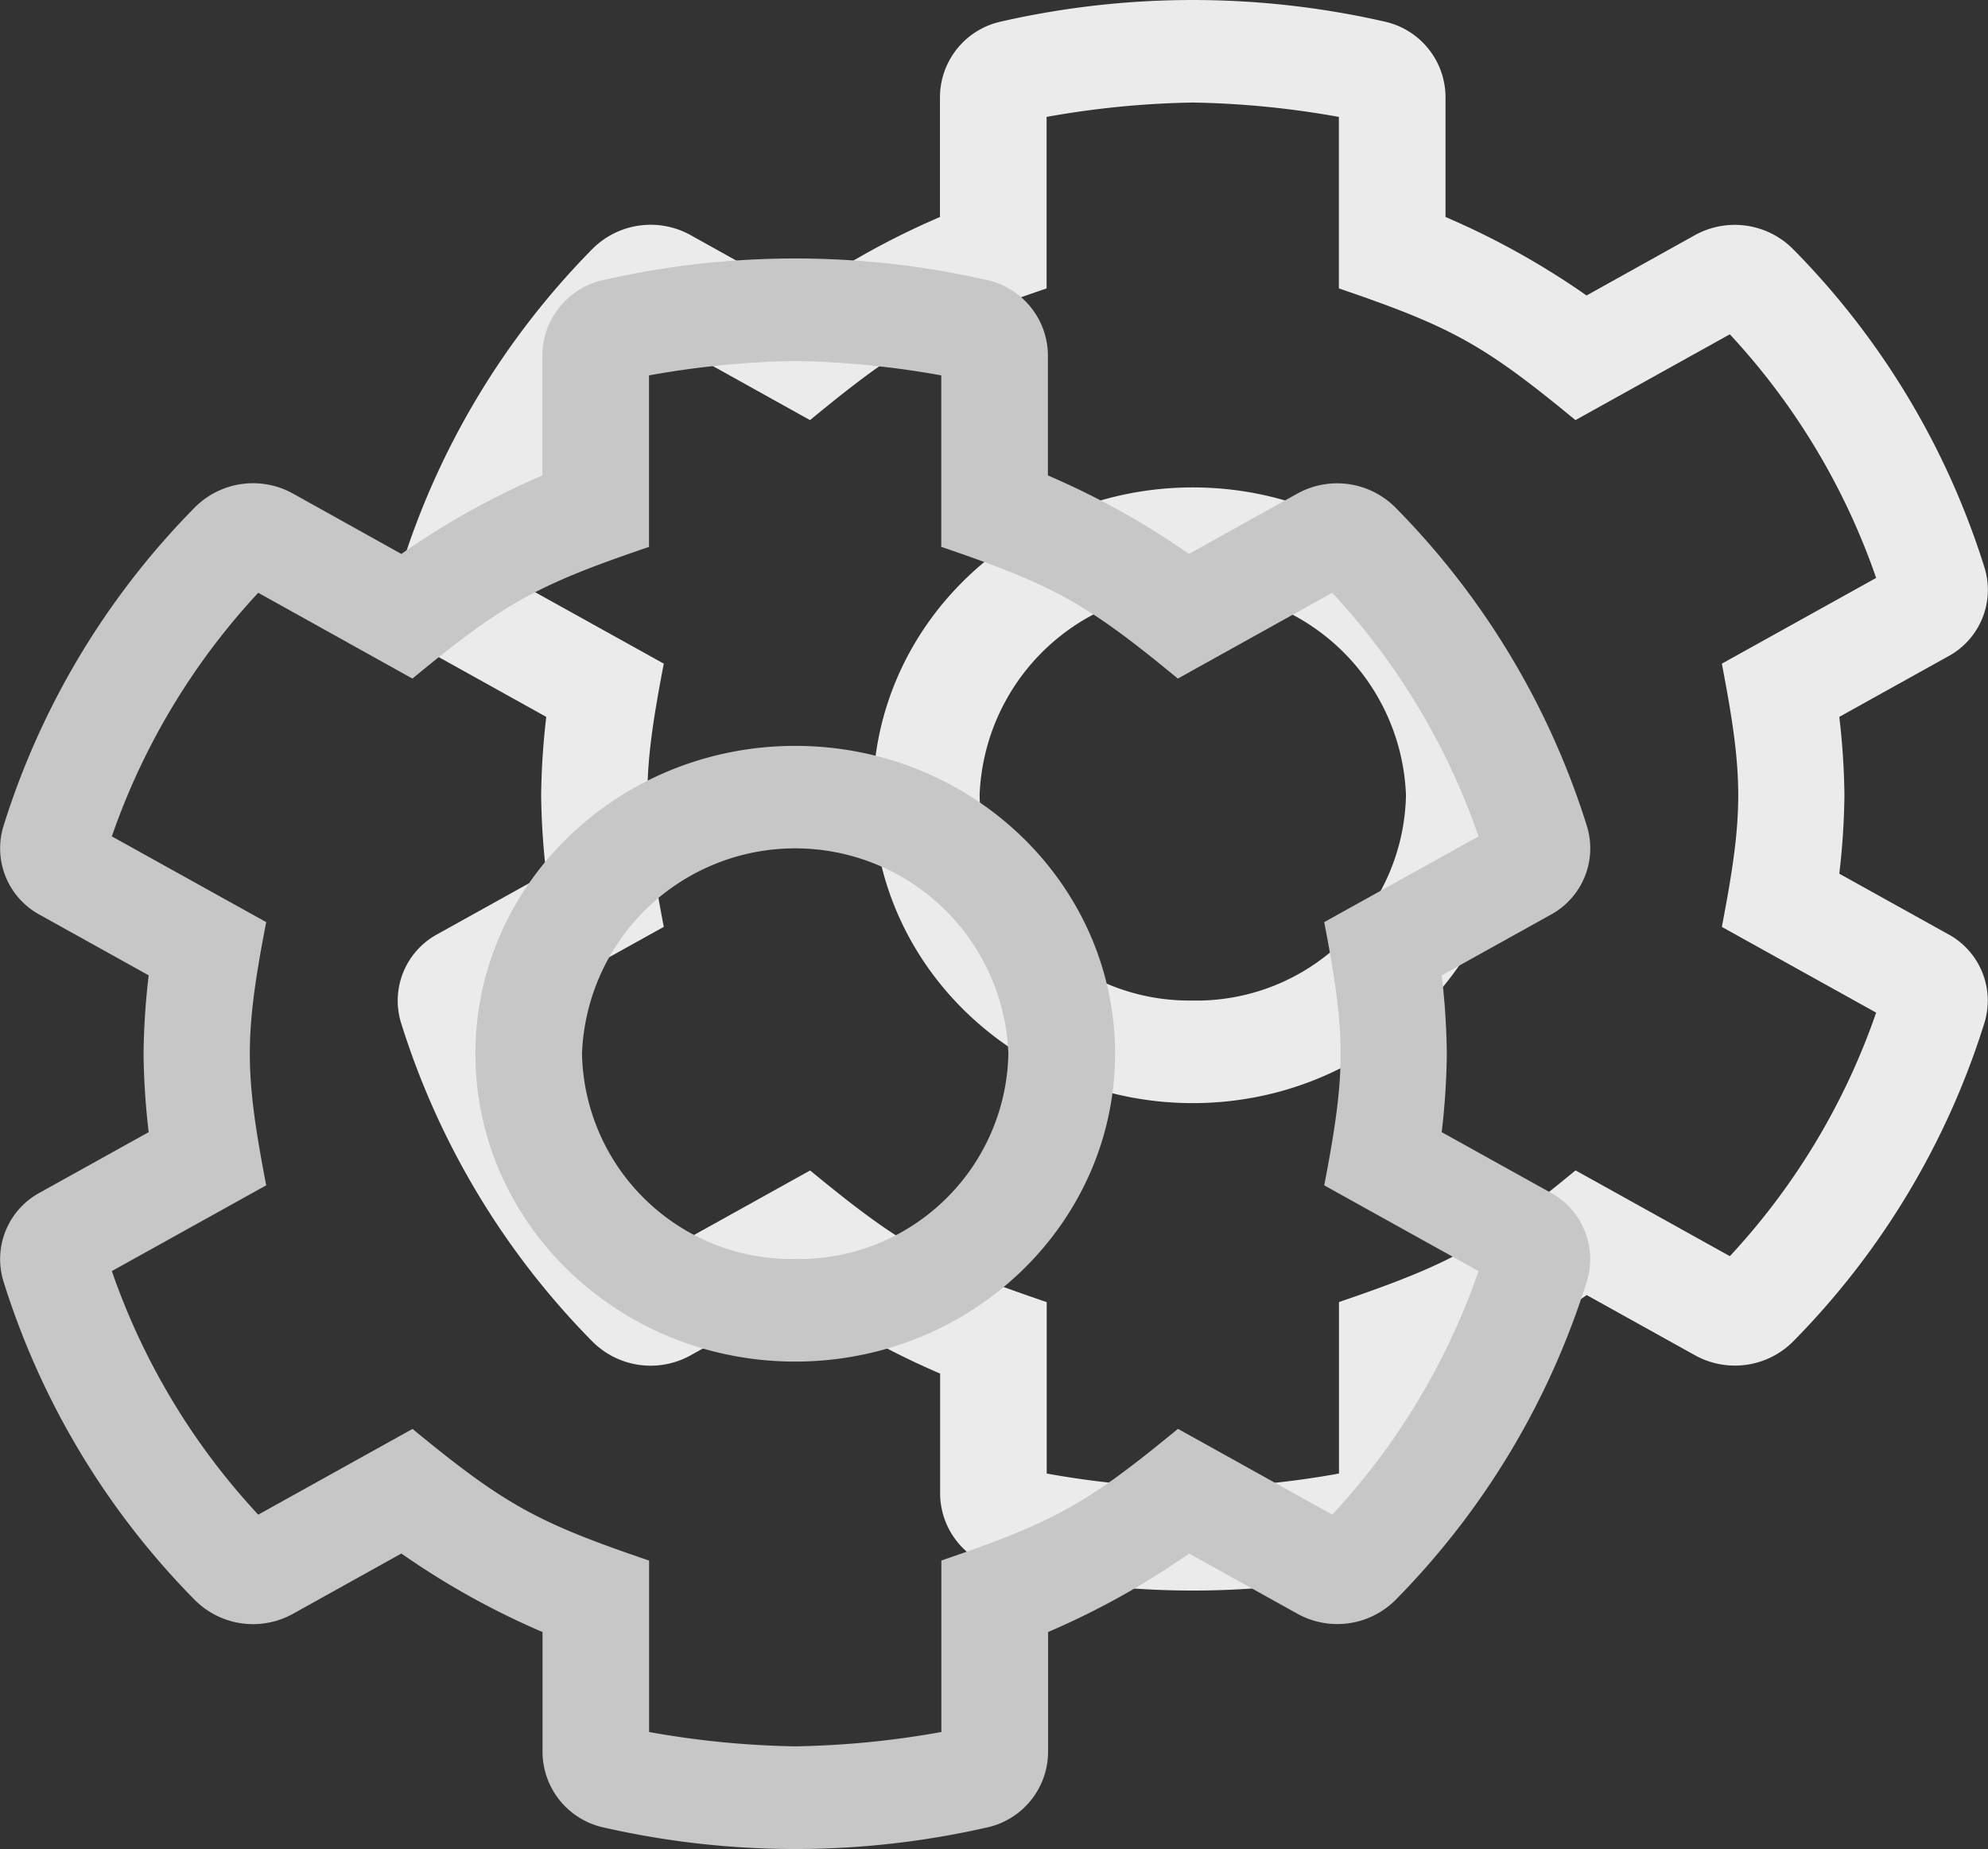 <svg xmlns="http://www.w3.org/2000/svg" width="100" height="93" viewBox="0 0 100 93"><rect x="0" y="0" width="100" height="93" fill="#333333" stroke="none"/><g transform="translate(-121 -5635)"><path d="M78.794,26.355,73.33,23.319a36.571,36.571,0,0,0,.258-3.944,36.571,36.571,0,0,0-.258-3.943l5.464-3.037a3.8,3.8,0,0,0,1.851-4.436A39.608,39.608,0,0,0,71-8.1,4.137,4.137,0,0,0,66.072-8.8L60.616-5.763a39.482,39.482,0,0,0-7.094-3.948v-6.067a3.907,3.907,0,0,0-3.1-3.769,43.434,43.434,0,0,0-19.23,0,3.907,3.907,0,0,0-3.1,3.769v6.067A39.471,39.471,0,0,0,21-5.763L15.547-8.8a4.137,4.137,0,0,0-4.932.691A39.609,39.609,0,0,0,.974,7.959a3.8,3.8,0,0,0,1.851,4.436l5.464,3.037a36.571,36.571,0,0,0-.258,3.943,36.572,36.572,0,0,0,.258,3.944L2.825,26.355A3.8,3.8,0,0,0,.974,30.791a39.609,39.609,0,0,0,9.64,16.064,4.138,4.138,0,0,0,4.932.691L21,44.513A39.47,39.47,0,0,0,28.1,48.462v6.067a3.907,3.907,0,0,0,3.1,3.769,43.434,43.434,0,0,0,19.23,0,3.907,3.907,0,0,0,3.1-3.769V48.462a39.491,39.491,0,0,0,7.094-3.948l5.456,3.032A4.137,4.137,0,0,0,71,46.855a39.609,39.609,0,0,0,9.64-16.064A3.8,3.8,0,0,0,78.794,26.355Zm-10.972,16.2-7.759-4.313c-4.522,3.721-6.126,4.657-11.9,6.622v8.626a45.435,45.435,0,0,1-7.351.722,45.435,45.435,0,0,1-7.351-.722V44.868c-5.633-1.916-7.264-2.806-11.9-6.622L13.8,42.559A34.554,34.554,0,0,1,6.436,30.307L14.2,25.994c-1.095-5.712-1.1-7.523,0-13.239L6.436,8.443A34.577,34.577,0,0,1,13.8-3.81L21.556.506c4.587-3.78,6.21-4.688,11.9-6.624v-8.626a45.365,45.365,0,0,1,7.351-.723,45.365,45.365,0,0,1,7.351.723v8.626c5.693,1.936,7.316,2.845,11.9,6.624L67.823-3.81A34.574,34.574,0,0,1,75.184,8.443l-7.763,4.313c1.1,5.714,1.1,7.523,0,13.239l7.763,4.313A34.553,34.553,0,0,1,67.823,42.559ZM40.81,3.891c-8.87,0-16.086,6.946-16.086,15.484S31.94,34.859,40.81,34.859,56.9,27.913,56.9,19.375,49.679,3.891,40.81,3.891Zm0,25.807A10.541,10.541,0,0,1,30.086,19.375a10.731,10.731,0,0,1,21.447,0A10.541,10.541,0,0,1,40.81,29.7Z" transform="translate(140.19 5655.625)" fill="#ebebeb"/><path d="M78.794,26.355,73.33,23.319a36.571,36.571,0,0,0,.258-3.944,36.571,36.571,0,0,0-.258-3.943l5.464-3.037a3.8,3.8,0,0,0,1.851-4.436A39.608,39.608,0,0,0,71-8.1,4.137,4.137,0,0,0,66.072-8.8L60.616-5.763a39.482,39.482,0,0,0-7.094-3.948v-6.067a3.907,3.907,0,0,0-3.1-3.769,43.434,43.434,0,0,0-19.23,0,3.907,3.907,0,0,0-3.1,3.769v6.067A39.471,39.471,0,0,0,21-5.763L15.547-8.8a4.137,4.137,0,0,0-4.932.691A39.609,39.609,0,0,0,.974,7.959a3.8,3.8,0,0,0,1.851,4.436l5.464,3.037a36.571,36.571,0,0,0-.258,3.943,36.572,36.572,0,0,0,.258,3.944L2.825,26.355A3.8,3.8,0,0,0,.974,30.791a39.609,39.609,0,0,0,9.64,16.064,4.138,4.138,0,0,0,4.932.691L21,44.513A39.47,39.47,0,0,0,28.1,48.462v6.067a3.907,3.907,0,0,0,3.1,3.769,43.434,43.434,0,0,0,19.23,0,3.907,3.907,0,0,0,3.1-3.769V48.462a39.491,39.491,0,0,0,7.094-3.948l5.456,3.032A4.137,4.137,0,0,0,71,46.855a39.609,39.609,0,0,0,9.64-16.064A3.8,3.8,0,0,0,78.794,26.355Zm-10.972,16.2-7.759-4.313c-4.522,3.721-6.126,4.657-11.9,6.622v8.626a45.435,45.435,0,0,1-7.351.722,45.435,45.435,0,0,1-7.351-.722V44.868c-5.633-1.916-7.264-2.806-11.9-6.622L13.8,42.559A34.554,34.554,0,0,1,6.436,30.307L14.2,25.994c-1.095-5.712-1.1-7.523,0-13.239L6.436,8.443A34.577,34.577,0,0,1,13.8-3.81L21.556.506c4.587-3.78,6.21-4.688,11.9-6.624v-8.626a45.365,45.365,0,0,1,7.351-.723,45.365,45.365,0,0,1,7.351.723v8.626c5.693,1.936,7.316,2.845,11.9,6.624L67.823-3.81A34.574,34.574,0,0,1,75.184,8.443l-7.763,4.313c1.1,5.714,1.1,7.523,0,13.239l7.763,4.313A34.553,34.553,0,0,1,67.823,42.559ZM40.81,3.891c-8.87,0-16.086,6.946-16.086,15.484S31.94,34.859,40.81,34.859,56.9,27.913,56.9,19.375,49.679,3.891,40.81,3.891Zm0,25.807A10.541,10.541,0,0,1,30.086,19.375a10.731,10.731,0,0,1,21.447,0A10.541,10.541,0,0,1,40.81,29.7Z" transform="translate(120.19 5668.625)" fill="#c7c7c7"/></g></svg>